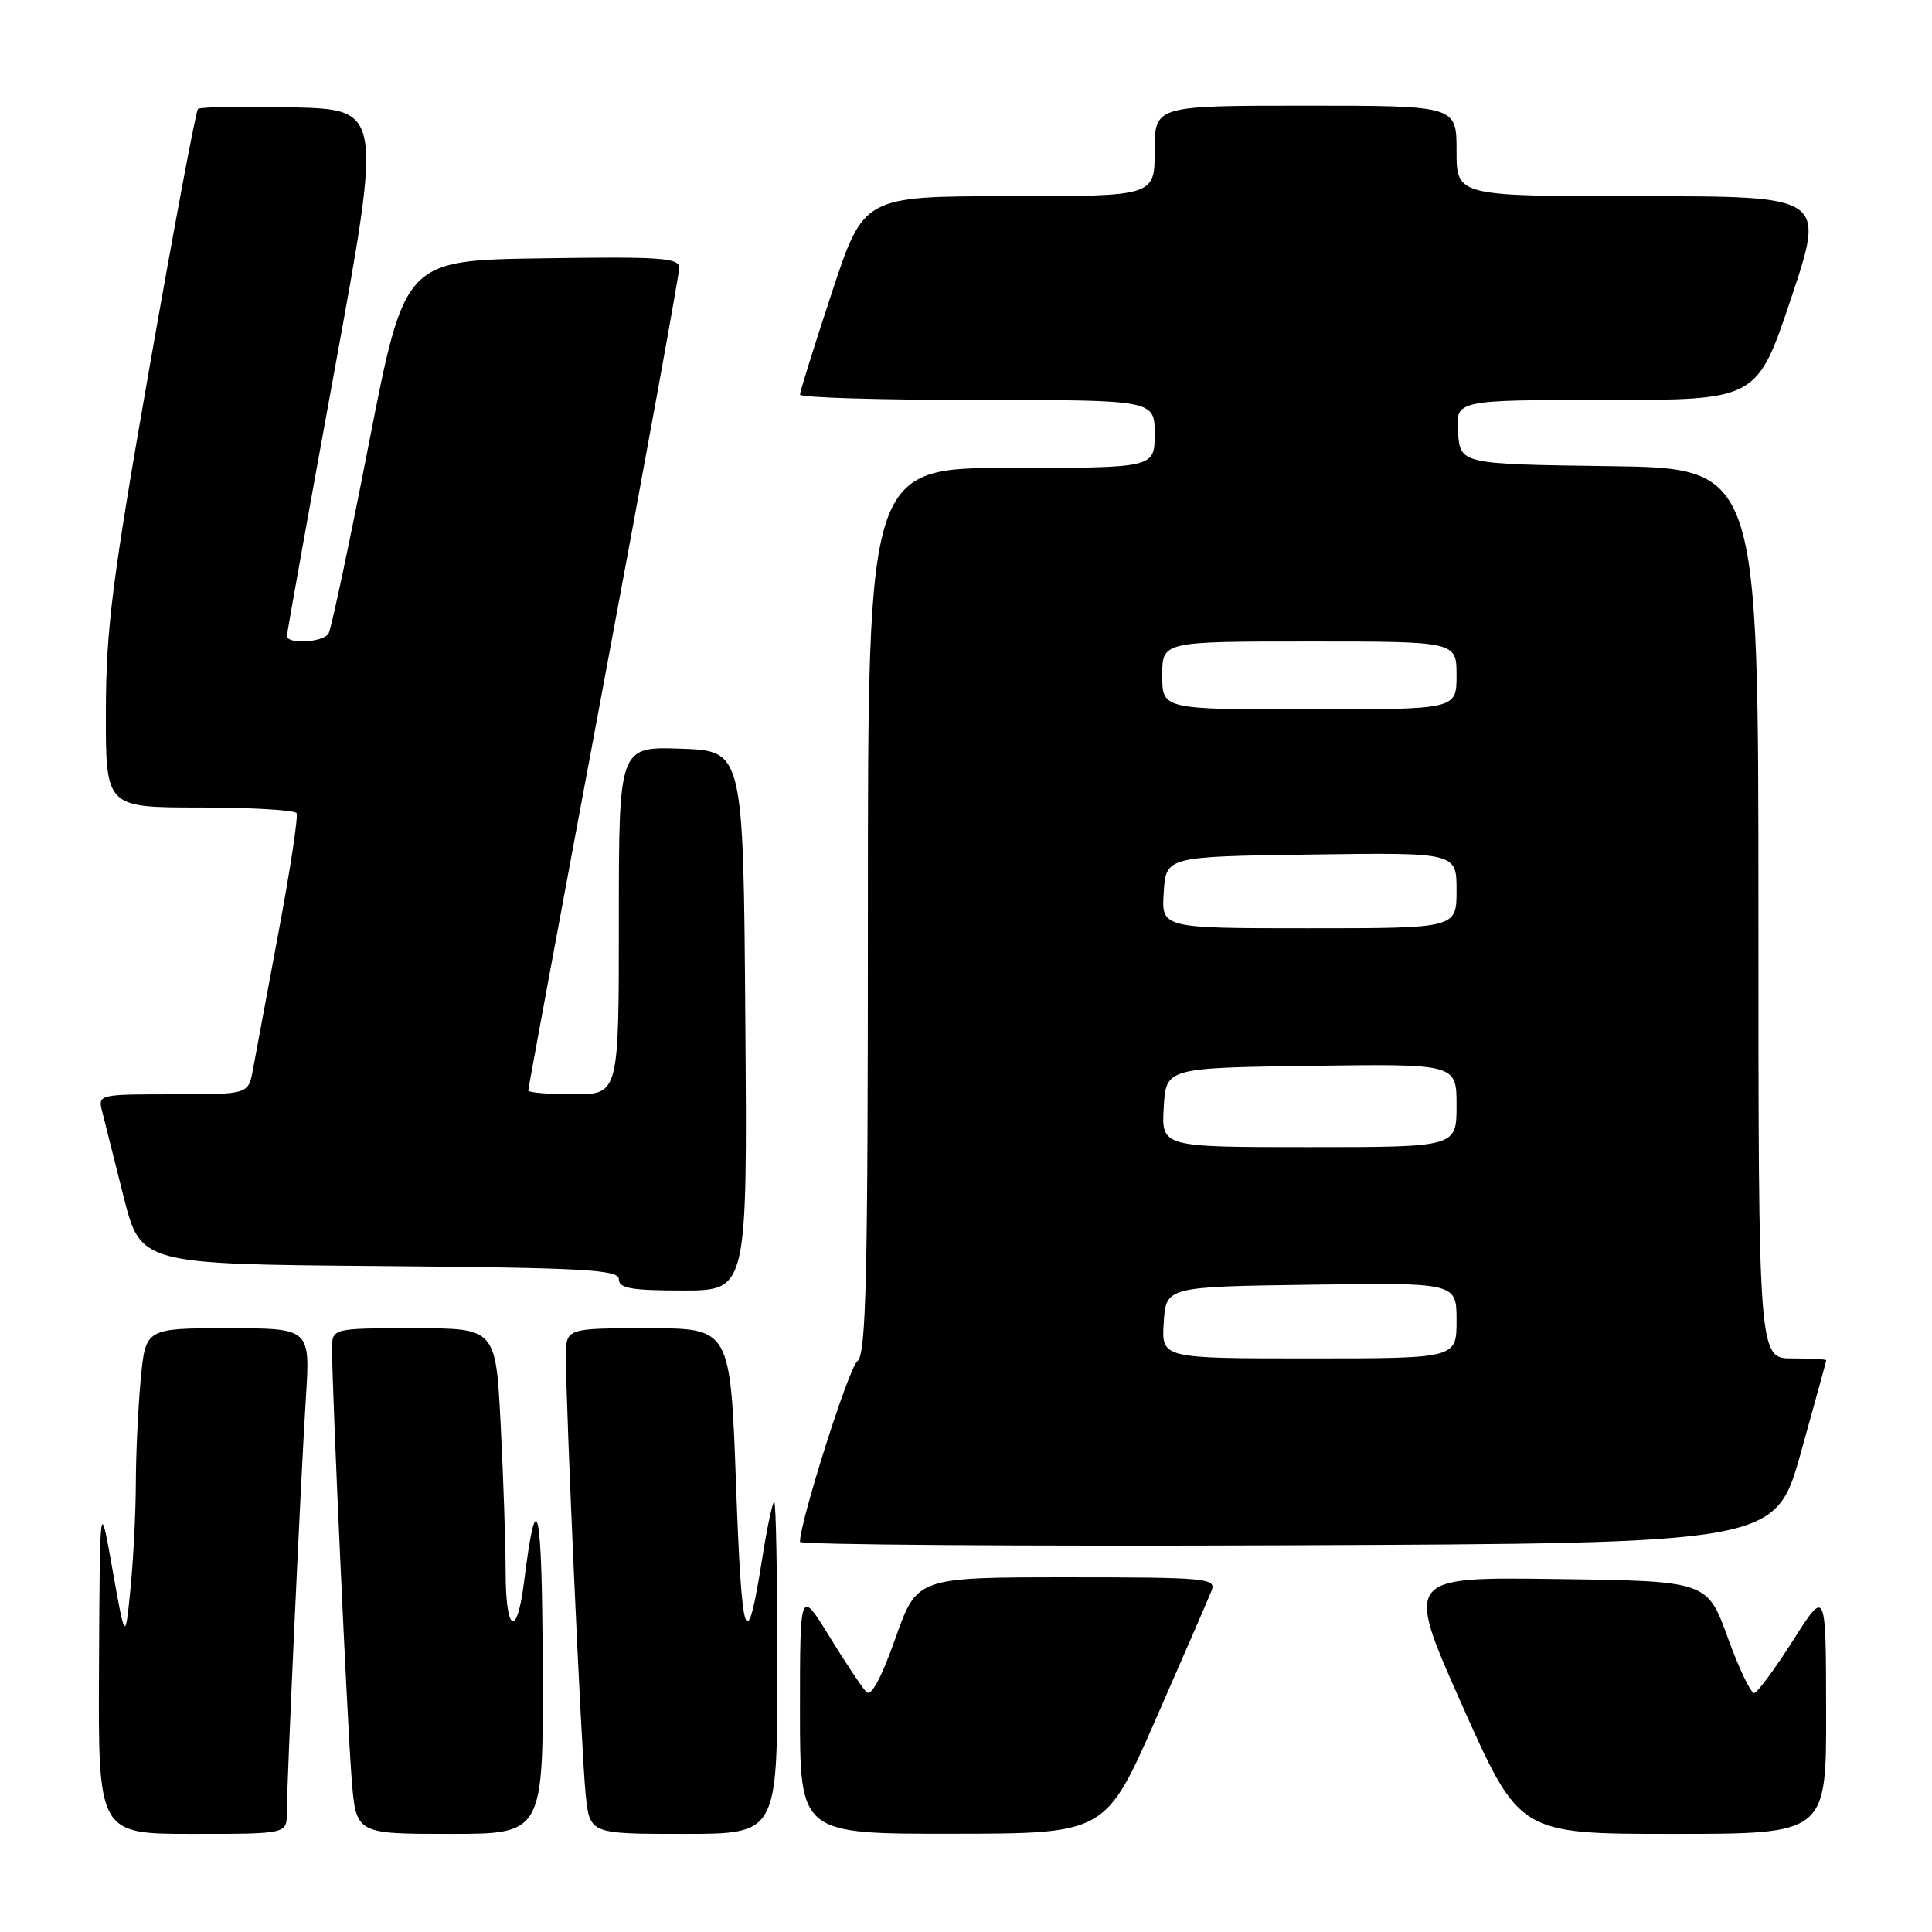 <?xml version="1.0" encoding="UTF-8" standalone="no"?>
<!DOCTYPE svg PUBLIC "-//W3C//DTD SVG 1.1//EN" "http://www.w3.org/Graphics/SVG/1.1/DTD/svg11.dtd" >
<svg xmlns="http://www.w3.org/2000/svg" xmlns:xlink="http://www.w3.org/1999/xlink" version="1.1" viewBox="0 0 256 256">
 <g >
 <path fill="currentColor"
d=" M 38.00 240.25 C 38.01 236.13 39.86 195.85 40.53 185.25 C 41.12 176.00 41.12 176.00 30.20 176.00 C 19.29 176.00 19.29 176.00 18.65 182.75 C 18.30 186.46 18.01 192.65 18.00 196.50 C 17.99 200.35 17.67 206.65 17.29 210.50 C 16.60 217.50 16.60 217.50 14.91 208.00 C 13.23 198.50 13.23 198.50 13.12 220.75 C 13.00 243.00 13.00 243.00 25.50 243.00 C 38.00 243.00 38.00 243.00 38.00 240.25 Z  M 71.91 220.75 C 71.83 199.34 71.12 196.15 69.44 209.60 C 68.50 217.16 67.00 216.34 67.00 208.25 C 66.99 204.54 66.70 195.76 66.34 188.75 C 65.69 176.00 65.69 176.00 54.85 176.00 C 44.00 176.00 44.00 176.00 44.00 178.75 C 43.99 183.99 46.02 228.53 46.60 235.75 C 47.17 243.00 47.17 243.00 59.59 243.00 C 72.00 243.00 72.00 243.00 71.91 220.75 Z  M 103.00 221.00 C 103.00 208.90 102.82 199.00 102.59 199.00 C 102.37 199.00 101.67 202.26 101.04 206.25 C 98.92 219.68 98.30 217.98 97.53 196.75 C 96.78 176.00 96.78 176.00 85.89 176.00 C 75.00 176.00 75.00 176.00 74.99 179.75 C 74.97 186.31 77.04 232.29 77.60 237.75 C 78.14 243.00 78.14 243.00 90.57 243.00 C 103.00 243.00 103.00 243.00 103.00 221.00 Z  M 153.20 227.68 C 156.89 219.28 160.20 211.64 160.56 210.71 C 161.16 209.13 159.66 209.00 141.36 209.00 C 121.50 209.01 121.50 209.01 118.64 217.10 C 116.78 222.36 115.44 224.84 114.81 224.21 C 114.27 223.67 112.07 220.37 109.92 216.87 C 106.00 210.50 106.00 210.50 106.00 226.75 C 106.00 243.00 106.00 243.00 126.25 242.98 C 146.50 242.96 146.50 242.96 153.20 227.68 Z  M 241.97 226.75 C 241.95 210.50 241.95 210.50 237.61 217.33 C 235.22 221.09 232.90 224.24 232.46 224.33 C 232.01 224.42 230.43 221.12 228.94 217.00 C 226.22 209.50 226.22 209.50 206.20 209.23 C 186.17 208.96 186.17 208.96 193.75 225.98 C 201.33 243.00 201.33 243.00 221.67 243.00 C 242.00 243.00 242.00 243.00 241.97 226.75 Z  M 238.62 192.50 C 240.46 185.90 241.98 180.39 241.99 180.25 C 241.99 180.11 239.97 180.00 237.50 180.00 C 233.00 180.00 233.00 180.00 233.00 121.02 C 233.00 62.04 233.00 62.04 213.25 61.77 C 193.50 61.50 193.50 61.50 193.19 57.25 C 192.89 53.00 192.89 53.00 212.85 53.00 C 232.82 53.00 232.82 53.00 237.34 39.50 C 241.85 26.00 241.85 26.00 217.43 26.00 C 193.00 26.00 193.00 26.00 193.00 20.00 C 193.00 14.00 193.00 14.00 173.00 14.00 C 153.00 14.00 153.00 14.00 153.00 20.00 C 153.00 26.00 153.00 26.00 133.72 26.00 C 114.44 26.00 114.44 26.00 110.22 38.79 C 107.90 45.82 106.00 51.90 106.00 52.29 C 106.00 52.68 116.57 53.00 129.50 53.00 C 153.00 53.00 153.00 53.00 153.00 57.50 C 153.00 62.00 153.00 62.00 134.00 62.00 C 115.00 62.00 115.00 62.00 115.00 120.64 C 115.00 169.94 114.78 179.46 113.59 180.39 C 112.45 181.28 106.00 201.62 106.00 204.30 C 106.00 204.69 135.08 204.90 170.63 204.76 C 235.26 204.50 235.26 204.50 238.62 192.50 Z  M 98.76 135.25 C 98.50 99.50 98.50 99.50 90.25 99.21 C 82.00 98.92 82.00 98.92 82.00 121.96 C 82.00 145.00 82.00 145.00 76.00 145.00 C 72.70 145.00 70.00 144.77 70.00 144.48 C 70.00 144.20 74.50 119.91 80.00 90.50 C 85.50 61.09 90.00 36.34 90.00 35.49 C 90.00 34.16 87.63 33.99 71.81 34.23 C 53.62 34.50 53.62 34.50 48.89 58.71 C 46.30 72.02 43.88 83.39 43.53 83.96 C 42.79 85.14 37.99 85.40 38.02 84.25 C 38.03 83.84 40.87 67.97 44.34 49.00 C 50.64 14.50 50.64 14.50 38.68 14.22 C 32.11 14.06 26.50 14.16 26.23 14.44 C 25.95 14.72 23.10 29.92 19.89 48.22 C 14.86 76.92 14.05 83.25 14.03 94.25 C 14.00 107.00 14.00 107.00 26.44 107.00 C 33.28 107.00 39.07 107.34 39.30 107.75 C 39.53 108.16 38.46 115.25 36.91 123.50 C 35.37 131.75 33.84 139.96 33.51 141.75 C 32.91 145.00 32.91 145.00 22.94 145.00 C 13.09 145.00 12.97 145.03 13.53 147.25 C 13.84 148.49 15.12 153.55 16.36 158.50 C 18.63 167.50 18.63 167.50 50.31 167.76 C 77.56 167.99 82.00 168.24 82.00 169.51 C 82.00 170.71 83.65 171.00 90.51 171.00 C 99.03 171.00 99.03 171.00 98.76 135.25 Z  M 154.20 175.25 C 154.50 170.50 154.50 170.50 173.75 170.23 C 193.00 169.96 193.00 169.96 193.00 174.98 C 193.00 180.00 193.00 180.00 173.45 180.00 C 153.89 180.00 153.89 180.00 154.20 175.25 Z  M 154.20 146.75 C 154.50 141.50 154.50 141.50 173.75 141.23 C 193.00 140.96 193.00 140.96 193.00 146.48 C 193.00 152.00 193.00 152.00 173.45 152.00 C 153.90 152.00 153.90 152.00 154.20 146.75 Z  M 154.20 118.25 C 154.50 113.50 154.50 113.50 173.75 113.23 C 193.00 112.96 193.00 112.96 193.00 117.98 C 193.00 123.00 193.00 123.00 173.45 123.00 C 153.89 123.00 153.89 123.00 154.20 118.25 Z  M 154.00 89.50 C 154.00 85.00 154.00 85.00 173.50 85.00 C 193.00 85.00 193.00 85.00 193.00 89.50 C 193.00 94.00 193.00 94.00 173.50 94.00 C 154.00 94.00 154.00 94.00 154.00 89.50 Z "/>
</g>
</svg>